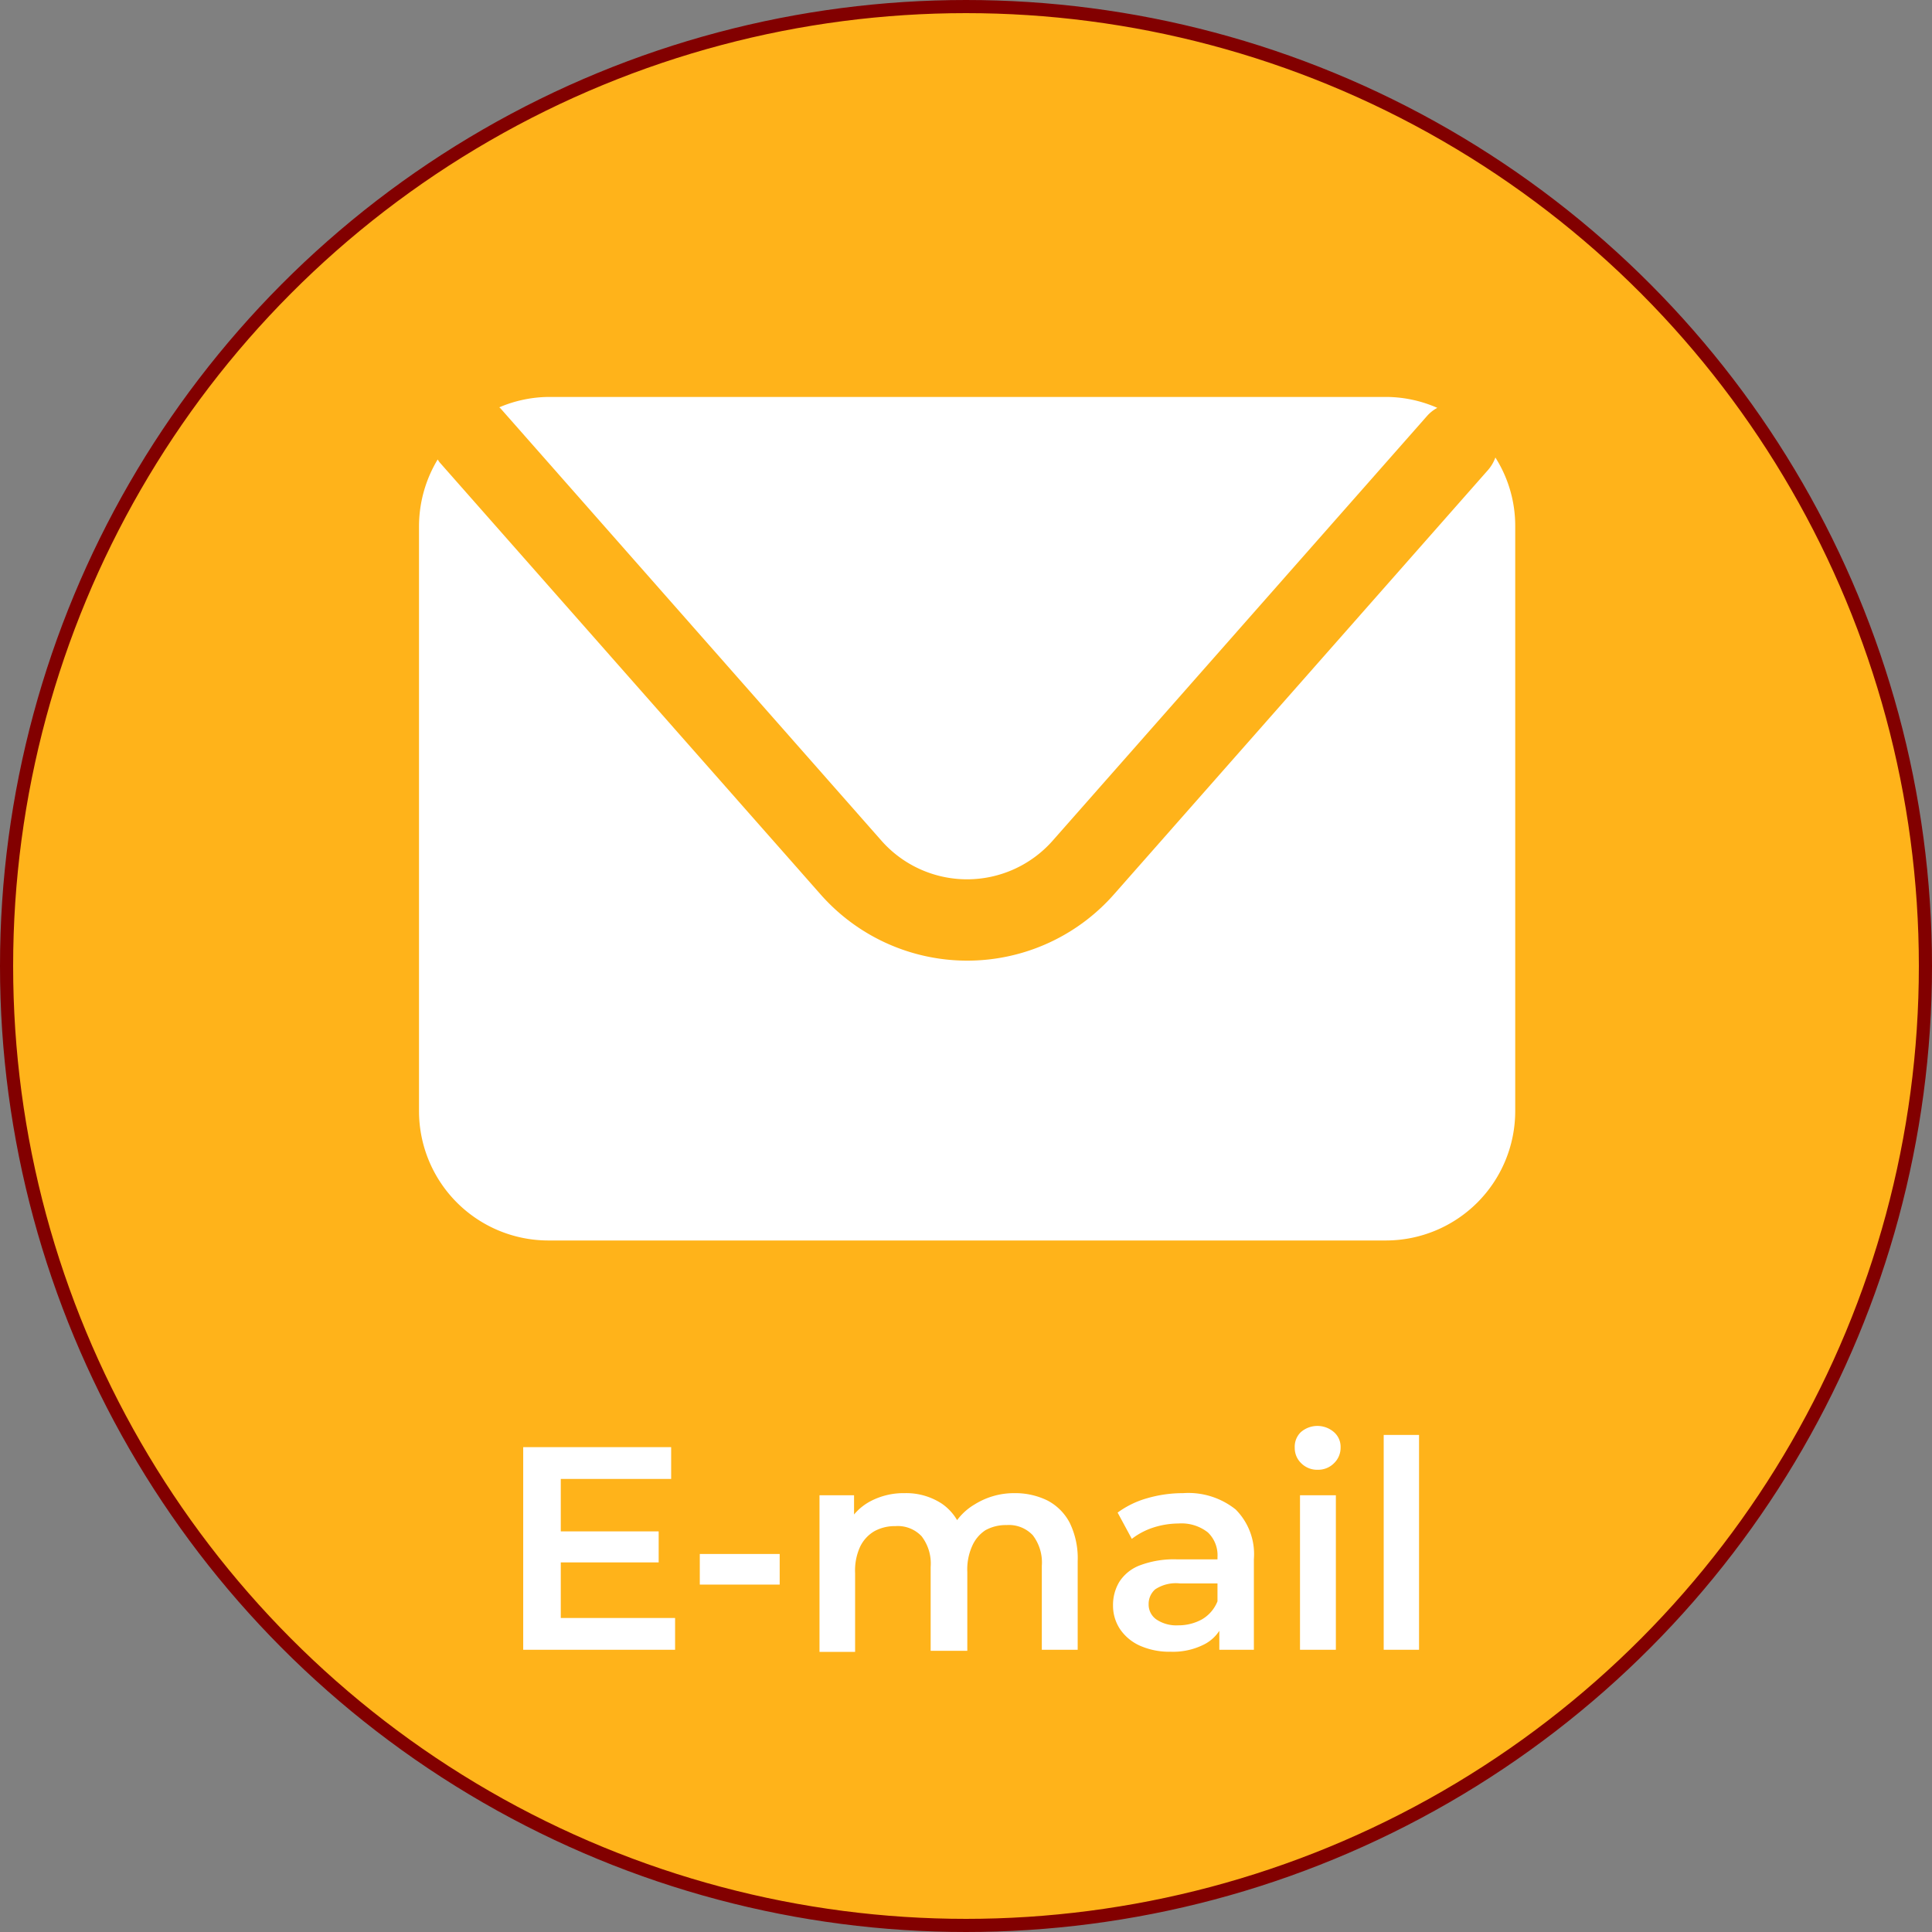 <svg xmlns="http://www.w3.org/2000/svg" viewBox="0 0 147.04 147.04"><rect x="0" y="0" width="147.04" height="147.04" fill="#808080" stroke="none"/><defs><style>.cls-1{fill:#ffb31a;stroke:#820000;stroke-miterlimit:10;}.cls-2{fill:#fff;}</style></defs><g id="Layer_2" data-name="Layer 2"><g id="Layer_4" data-name="Layer 4"><circle class="cls-1" cx="73.52" cy="73.52" r="73.02"/><path class="cls-2" d="M38.11,31.1,67.1,64a8.69,8.69,0,0,0,13,0l28.49-32.32a2.86,2.86,0,0,1,.8-.64,9.76,9.76,0,0,0-3.94-.83H41.75A9.79,9.79,0,0,0,38,31,1,1,0,0,1,38.11,31.1Z"/><path class="cls-2" d="M113.81,34.82a3,3,0,0,1-.55.94L84.77,68.08a14.88,14.88,0,0,1-22.31,0l-29-32.89c-.06-.07-.1-.15-.15-.22a9.87,9.87,0,0,0-1.42,5.08V84.57a9.85,9.85,0,0,0,9.85,9.84h63.73a9.85,9.85,0,0,0,9.85-9.84V40.05A9.71,9.71,0,0,0,113.81,34.82Z"/><path class="cls-2" d="M42.68,123.14h8.7v2.42H39.82V110.14H51.08v2.42h-8.4Zm-.22-6.59h7.67v2.36H42.46Z"/><path class="cls-2" d="M53.26,120.6v-2.33h6.08v2.33Z"/><path class="cls-2" d="M77.2,113.64a5.57,5.57,0,0,1,2.5.55,4,4,0,0,1,1.71,1.7,6.15,6.15,0,0,1,.61,2.93v6.74H79.29v-6.39a3.4,3.4,0,0,0-.69-2.33,2.49,2.49,0,0,0-2-.77,3.19,3.19,0,0,0-1.6.39A2.75,2.75,0,0,0,74,117.64a4.35,4.35,0,0,0-.38,2v6H70.83v-6.39a3.4,3.4,0,0,0-.69-2.33,2.49,2.49,0,0,0-2-.77,3.21,3.21,0,0,0-1.6.39,2.75,2.75,0,0,0-1.08,1.18,4.35,4.35,0,0,0-.38,2v6H62.37V113.8H65V117l-.49-1a4.15,4.15,0,0,1,1.73-1.74,5.41,5.41,0,0,1,2.61-.62,4.94,4.94,0,0,1,2.86.82A3.93,3.93,0,0,1,73.32,117l-1-.4a4.52,4.52,0,0,1,1.87-2.11A5.65,5.65,0,0,1,77.2,113.64Z"/><path class="cls-2" d="M89.1,125.71a5.55,5.55,0,0,1-2.32-.45A3.6,3.6,0,0,1,85.25,124a3.22,3.22,0,0,1-.54-1.82,3.4,3.4,0,0,1,.48-1.79,3.2,3.2,0,0,1,1.55-1.25,7.34,7.34,0,0,1,2.86-.46H93v1.83H89.8a2.86,2.86,0,0,0-1.88.45,1.47,1.47,0,0,0-.5,1.13,1.38,1.38,0,0,0,.6,1.17,2.72,2.72,0,0,0,1.65.44,3.7,3.7,0,0,0,1.82-.46,2.77,2.77,0,0,0,1.17-1.37l.44,1.65a3,3,0,0,1-1.41,1.61A5.23,5.23,0,0,1,89.1,125.71Zm3.7-.15v-2.4l-.14-.49v-4.16a2.4,2.4,0,0,0-.73-1.88,3.24,3.24,0,0,0-2.24-.68,6.37,6.37,0,0,0-1.92.31,5.37,5.37,0,0,0-1.63.86l-1.08-2a7,7,0,0,1,2.27-1.1,9.75,9.75,0,0,1,2.71-.38,5.76,5.76,0,0,1,4,1.24,4.81,4.81,0,0,1,1.39,3.78v6.9Z"/><path class="cls-2" d="M100.31,111.86a1.71,1.71,0,0,1-1.27-.49,1.6,1.6,0,0,1-.5-1.19A1.54,1.54,0,0,1,99,109a1.92,1.92,0,0,1,2.53,0,1.48,1.48,0,0,1,.5,1.15,1.63,1.63,0,0,1-.49,1.2A1.69,1.69,0,0,1,100.31,111.86Zm-1.37,13.7V113.8h2.73v11.76Z"/><path class="cls-2" d="M105.31,125.56V109.21H108v16.35Z"/></g></g></svg>